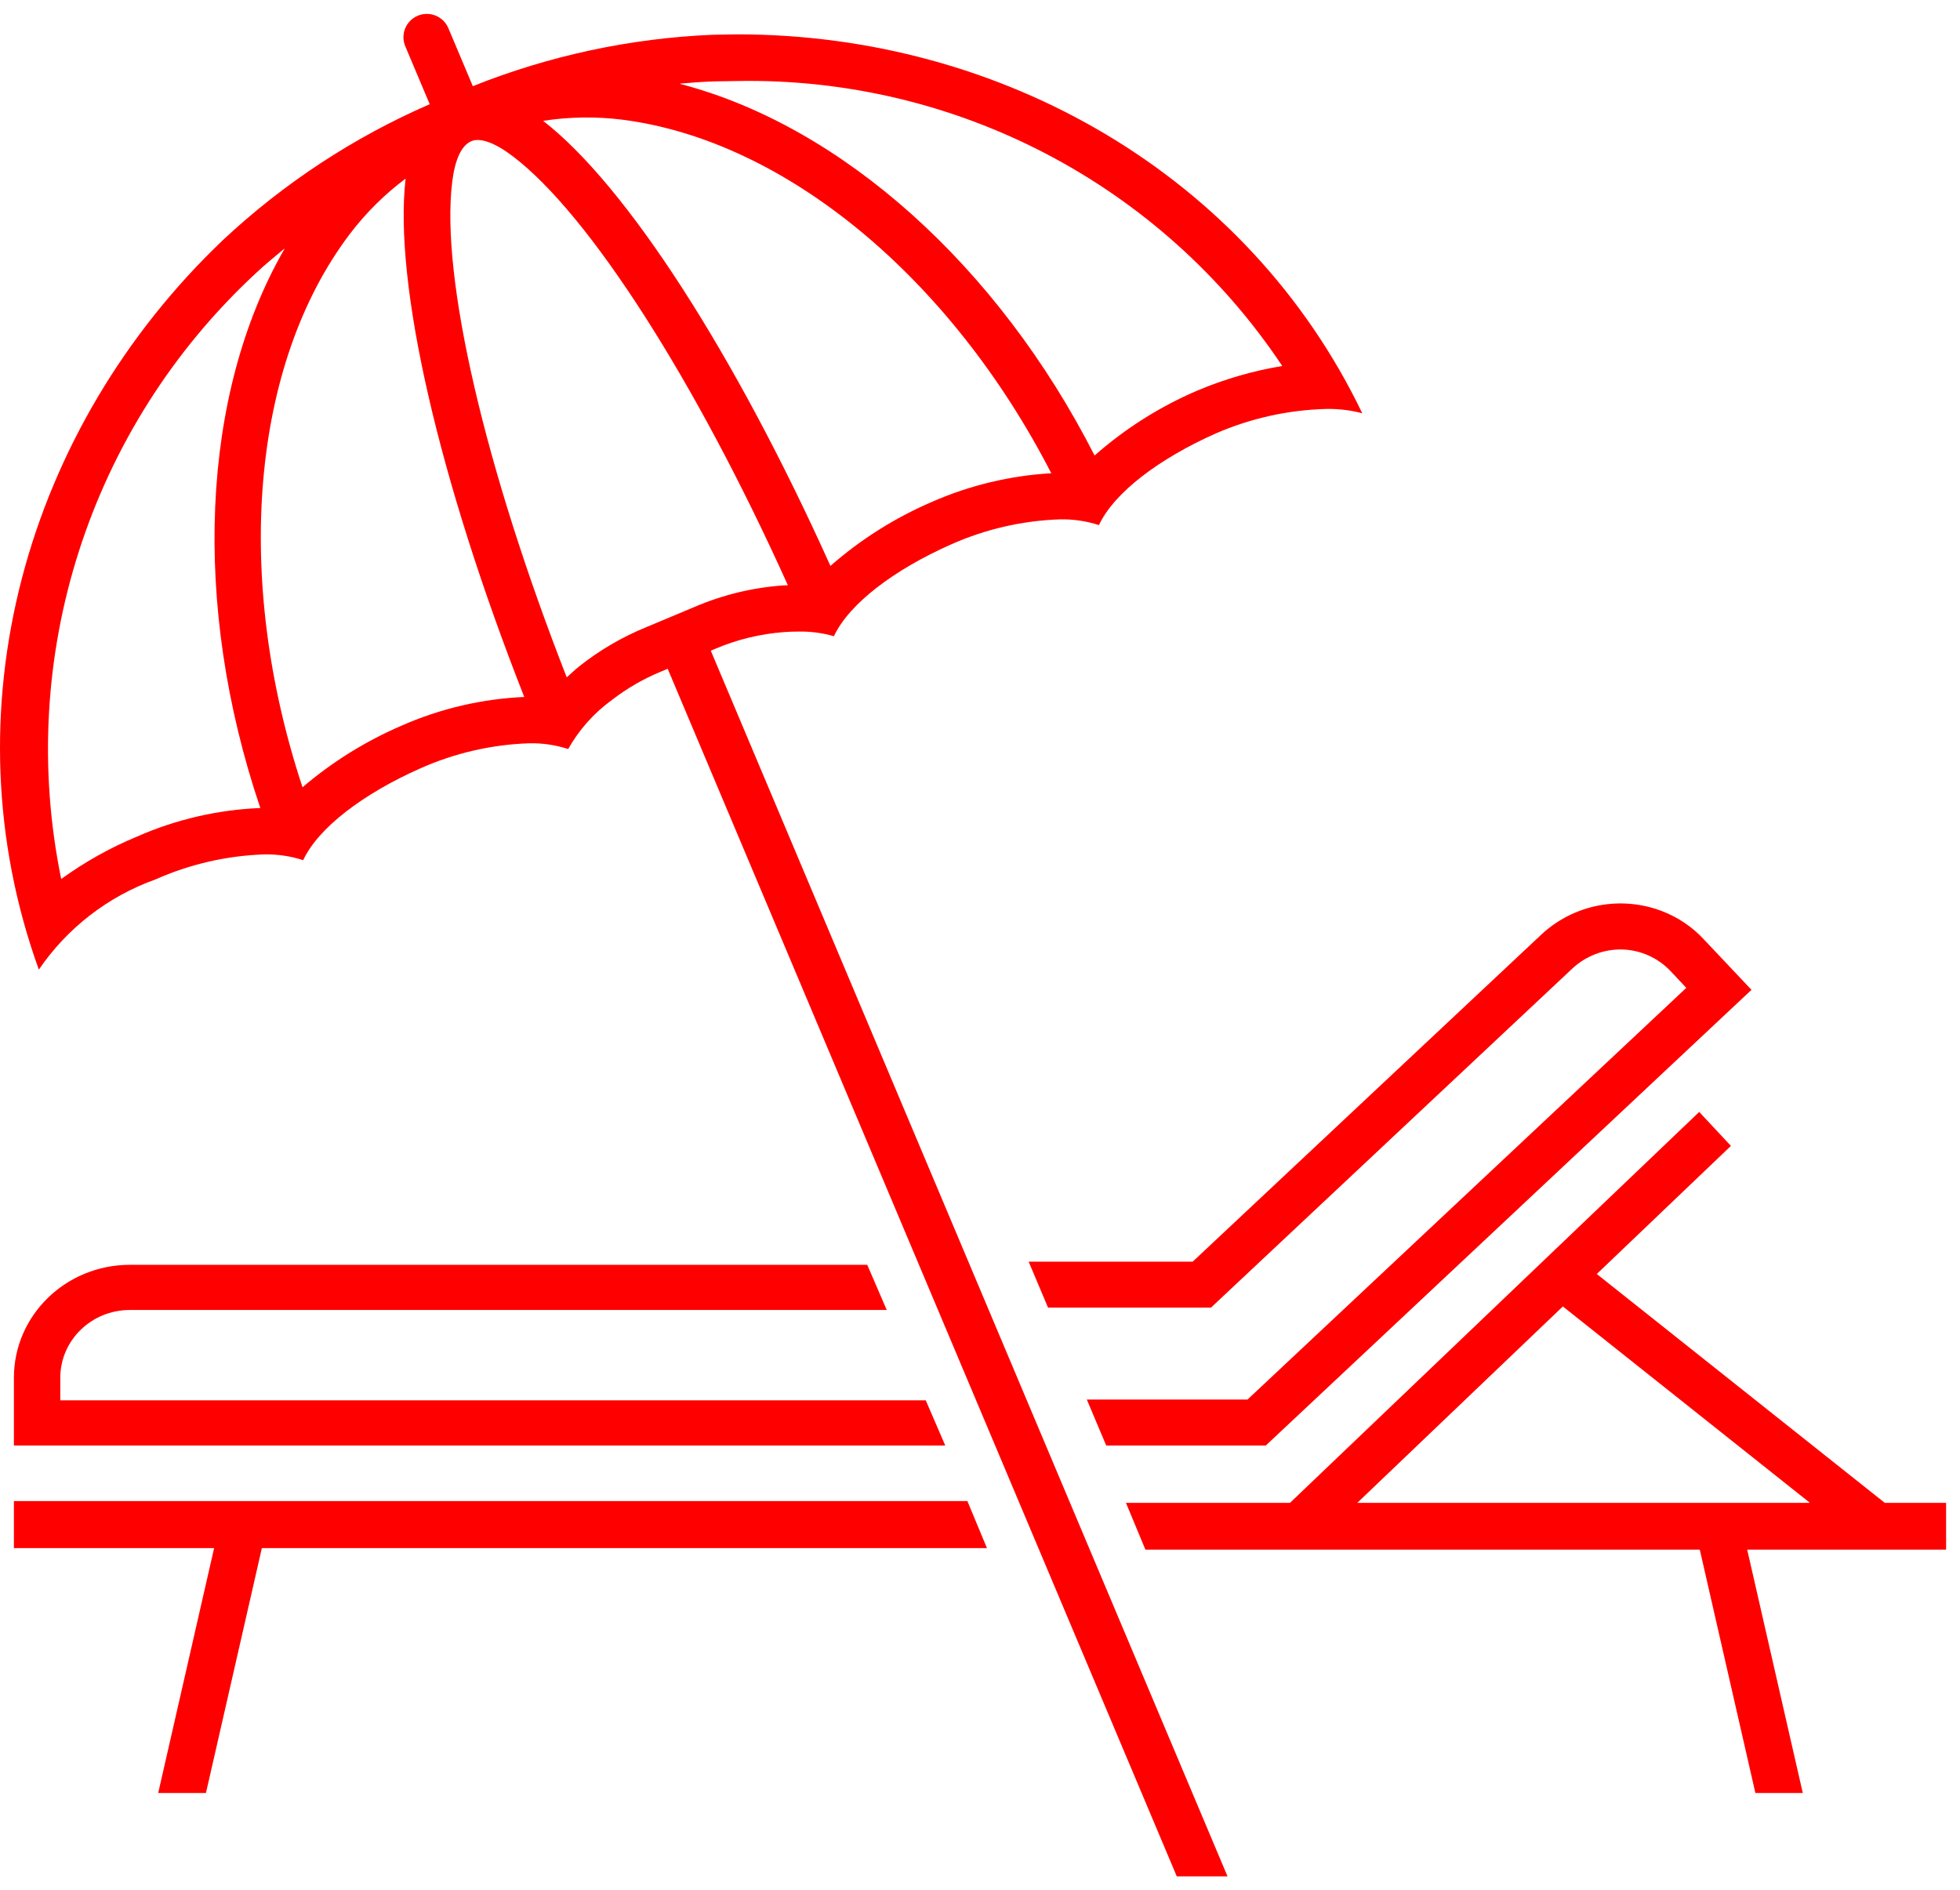 <svg width="141" height="136" xmlns="http://www.w3.org/2000/svg" xmlns:xlink="http://www.w3.org/1999/xlink" overflow="hidden"><defs><clipPath id="clip0"><path d="M900 223 1041 223 1041 359 900 359Z" fill-rule="evenodd" clip-rule="evenodd"/></clipPath></defs><g clip-path="url(#clip0)" transform="translate(-900 -223)"><path d="M974 313.773 975.395 317.08 987.115 317.08 1013.14 292.658C1014.11 291.764 1015.39 291.282 1016.7 291.313 1018.02 291.349 1019.27 291.91 1020.18 292.87L1021.31 294.074 989.745 323.693 978.184 323.693 979.579 327 991.06 327 1026 294.216 1022.58 290.593C1021.75 289.694 1020.72 288.998 1019.57 288.556 1016.59 287.409 1013.2 288.067 1010.87 290.251L985.8 313.773Z" fill="#FF0000" fill-rule="evenodd"/><path d="M909.343 317.25 963.791 317.25 962.388 314 909.343 314C904.735 314 901 317.638 901 322.125L901 327 968 327 966.597 323.75 904.337 323.75 904.337 322.125C904.337 319.433 906.578 317.25 909.343 317.25Z" fill="#FF0000" fill-rule="evenodd"/><path d="M901 331 901 334.383 915.403 334.383 911.381 352 914.816 352 918.838 334.383 971 334.383 969.593 331 901 331Z" fill="#FF0000" fill-rule="evenodd"/><path d="M1040 331.127 1035.59 331.127 1014.87 314.661 1024.52 305.445 1022.24 303 992.799 331.127 981 331.127 982.398 334.49 1022.28 334.49 1026.28 352 1029.69 352 1025.69 334.49 1040 334.49ZM997.64 331.127 1012.43 316.996 1030.17 331.097C1030.19 331.113 1030.19 331.127 1030.16 331.127Z" fill="#FF0000" fill-rule="evenodd"/><path d="M951.239 225.503C945.329 225.755 939.505 227.005 934.015 229.2L932.255 225.028C931.895 224.174 930.909 223.772 930.053 224.132 929.197 224.491 928.795 225.475 929.155 226.329L930.913 230.497C925.435 232.882 920.406 236.186 916.046 240.265 901.83 253.798 896.085 274.187 902.794 292.762 904.831 289.77 907.766 287.498 911.178 286.275 913.648 285.176 916.307 284.564 919.009 284.472 919.959 284.454 920.906 284.593 921.81 284.886 922.908 282.544 926.145 280.097 930.243 278.28 932.713 277.18 935.372 276.568 938.074 276.477 939.024 276.458 939.971 276.598 940.875 276.89 941.661 275.492 942.743 274.281 944.046 273.343 945.11 272.522 946.278 271.846 947.521 271.331L948.033 271.116 984.656 358 988.306 358 951.134 269.816 951.451 269.681C953.026 269.011 954.701 268.604 956.408 268.476 956.76 268.452 957.101 268.44 957.429 268.44 958.294 268.421 959.158 268.534 959.99 268.774 961.087 266.432 964.324 263.985 968.423 262.168 970.892 261.069 973.552 260.457 976.254 260.366 977.205 260.347 978.151 260.487 979.056 260.779 980.153 258.438 983.391 255.991 987.489 254.173 989.998 253.086 992.694 252.491 995.429 252.422 996.297 252.407 997.162 252.512 998 252.735 989.747 235.547 972.016 225.474 953.059 225.472ZM953.059 228.828C968.772 228.546 983.545 236.276 992.244 249.332 990.14 249.68 988.085 250.276 986.121 251.107 983.429 252.261 980.938 253.836 978.743 255.773 971.776 242.094 960.552 232.077 948.953 229.044 948.903 229.031 948.904 229.016 948.956 229.012 949.757 228.94 950.557 228.884 951.352 228.857ZM975.628 257.049C972.671 257.218 969.768 257.914 967.057 259.103 964.39 260.248 961.921 261.805 959.74 263.716 952.87 248.458 945.069 236.34 939.072 231.694 940.959 231.401 942.878 231.374 944.773 231.612 956.512 233.112 968.397 242.991 975.628 257.049ZM909.875 283.182C907.937 283.985 906.101 285.013 904.403 286.242 901.134 270.29 906.425 253.791 918.368 242.691 919.017 242.074 919.726 241.5 920.422 240.919 920.461 240.887 920.473 240.896 920.447 240.94 914.456 251.355 913.77 266.479 918.727 281.135 915.674 281.258 912.671 281.952 909.875 283.182ZM928.877 275.214C926.297 276.326 923.898 277.819 921.763 279.642 916.793 264.617 918.045 249.233 925.166 239.835 926.311 238.328 927.661 236.986 929.178 235.85 928.314 243.391 931.559 257.494 937.713 273.144 934.664 273.281 931.668 273.983 928.877 275.214ZM941.726 270.897C941.382 271.172 941.077 271.452 940.77 271.733 934.893 256.725 931.68 242.921 932.532 236.078 932.731 234.483 933.192 233.457 933.918 233.153 934.556 232.888 935.615 233.273 936.898 234.248 942.41 238.436 950.057 250.409 956.679 265.108 956.571 265.113 956.469 265.112 956.359 265.118 954.139 265.274 951.962 265.804 949.919 266.686L946.463 268.135C944.763 268.831 943.168 269.761 941.725 270.897Z" fill="#FF0000" fill-rule="evenodd"/></g></svg>